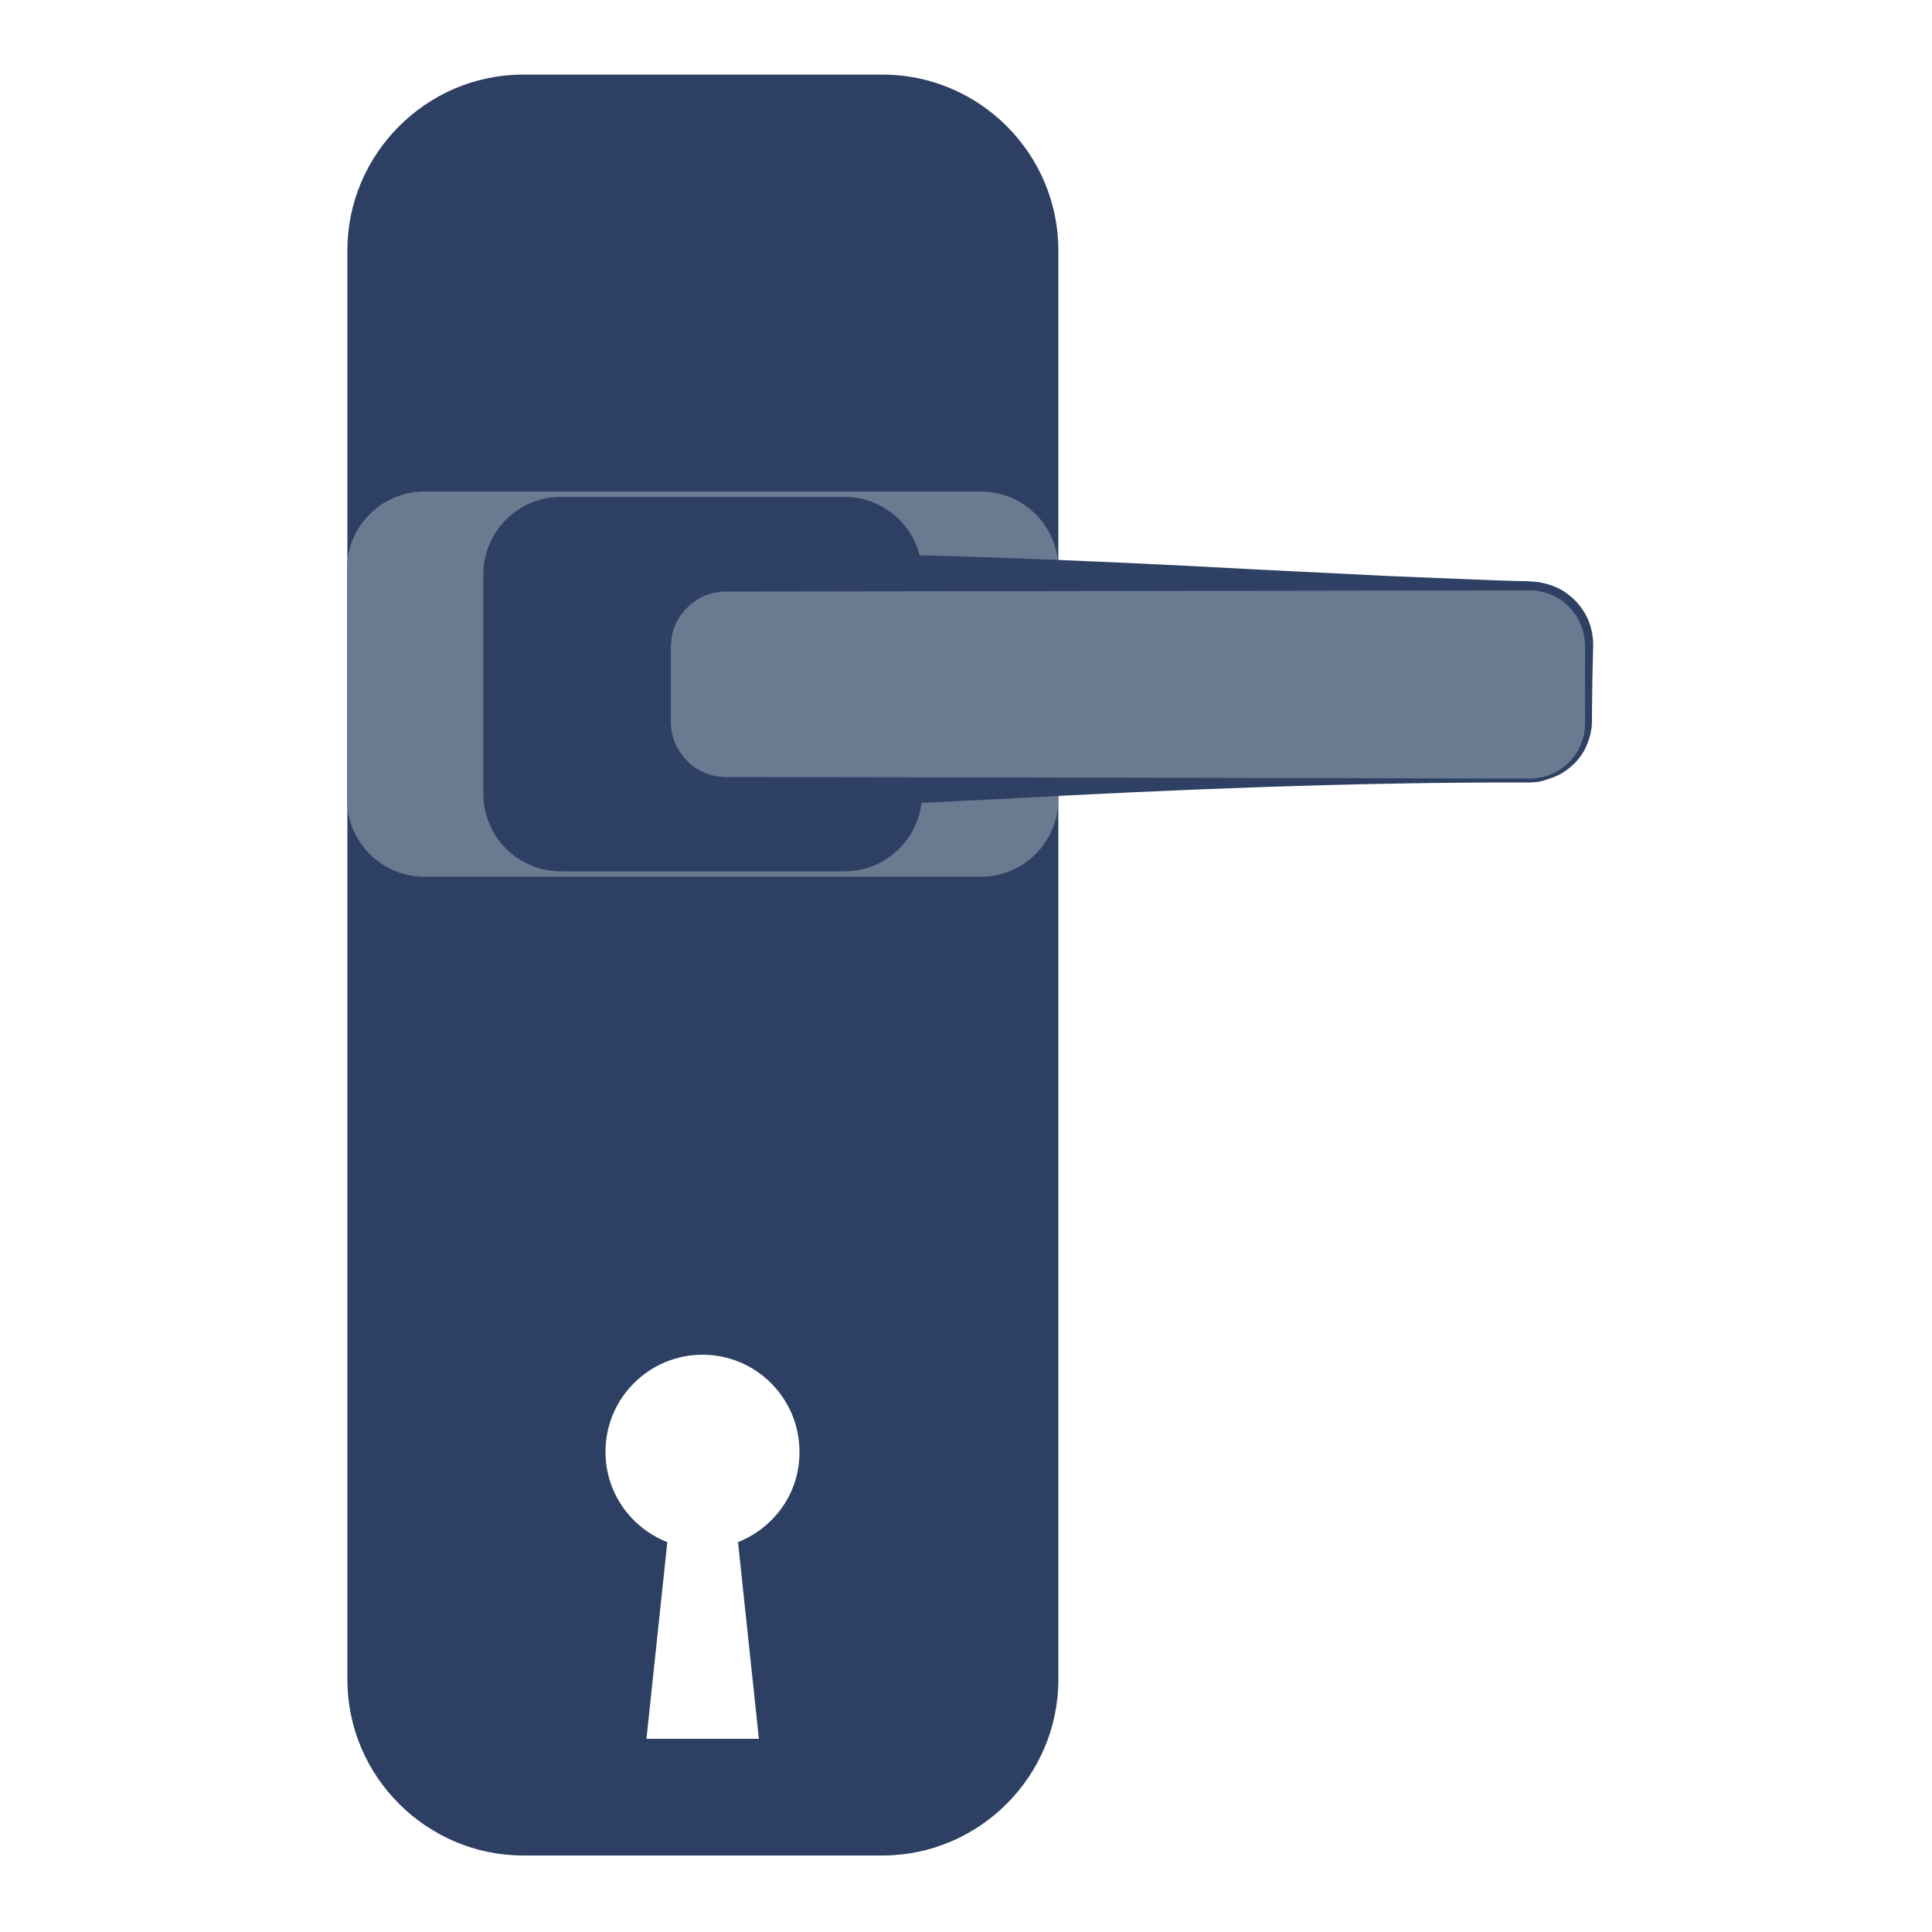 <?xml version="1.0" encoding="utf-8"?>
<!-- Generator: Adobe Illustrator 21.0.0, SVG Export Plug-In . SVG Version: 6.00 Build 0)  -->
<svg version="1.1" id="Calque_1" xmlns="http://www.w3.org/2000/svg" xmlns:xlink="http://www.w3.org/1999/xlink" x="0px" y="0px"
	 viewBox="0 0 500 500" style="enable-background:new 0 0 500 500;" xml:space="preserve">
<style type="text/css">
	.st0{fill:#2D3F63;}
	.st1{fill:#6A7A91;}
	.st2{fill:#2E4064;}
</style>
<path class="st0" d="M228.4,19.3h-93c-25,0-45.5,20.5-45.5,45.5v369.9c0,25,20.5,45.5,45.5,45.5h93c25,0,45.5-20.5,45.5-45.5V64.8
	C273.9,39.7,253.4,19.3,228.4,19.3z M191,399.1l5.4,50.9h-29.1l5.4-50.9c-9.4-3.7-16-12.7-16-23.4c0-13.9,11.3-25.1,25.1-25.1
	c13.9,0,25.1,11.3,25.1,25.1C207,386.4,200.3,395.4,191,399.1z"/>
<path class="st1" d="M253.9,226.9H109.8c-11,0-20-9-20-20v-59.7c0-11,9-20,20-20h144.1c11,0,20,9,20,20v59.7
	C273.9,217.9,264.9,226.9,253.9,226.9z"/>
<path class="st0" d="M218.6,225.5h-73.5c-11,0-20-9-20-20v-56.9c0-11,9-20,20-20h73.5c11,0,20,9,20,20v56.9
	C238.6,216.5,229.6,225.5,218.6,225.5z"/>
<g>
	<path class="st1" d="M395.9,202H187.8c-8.3,0-15-6.8-15-15v-19.8c0-8.3,6.8-15,15-15h208.1c8.3,0,15,6.8,15,15V187
		C410.9,195.2,404.2,202,395.9,202z"/>
	<path class="st2" d="M395.9,202.5c-45.8-0.1-91.7,1.8-137.5,4.3l-34.4,1.7l-17.2,0.7c-5.7,0.2-11.5,0.5-17.2,0.6l-1.1,0l-0.5,0
		l-0.3,0l-0.4,0l-1.6-0.1c-0.5,0-1.1-0.1-1.6-0.2c-2.2-0.3-4.3-0.9-6.3-1.9c-1-0.4-1.9-1-2.9-1.6c-0.9-0.6-1.8-1.3-2.6-2
		c-0.9-0.7-1.6-1.5-2.3-2.3c-0.7-0.9-1.4-1.7-2-2.7c-1.2-1.9-2.1-3.9-2.7-6.1c-0.3-1.1-0.5-2.2-0.7-3.3c-0.1-0.6-0.1-1.1-0.2-1.7
		l-0.1-0.8l0-0.6c-0.1-2.9-0.1-5.7-0.2-8.6l-0.1-8.6l0-2.1c0-0.5,0-1.1,0.1-1.7c0-0.6,0.1-1.1,0.2-1.7c0.3-2.3,1-4.5,1.9-6.6
		c1.9-4.2,5-7.7,8.8-10.2c1.9-1.3,4-2.2,6.2-2.9c2.2-0.7,4.5-1,6.8-1c45.8-0.1,91.7,1.8,137.5,4.3l34.4,1.7l17.2,0.7
		c5.7,0.2,11.5,0.5,17.2,0.6c0.7,0,1.4,0,2.2,0.1l1.2,0.1c0.4,0,0.8,0.1,1.2,0.2c1.6,0.3,3.1,0.8,4.5,1.5c0.7,0.3,1.4,0.8,2,1.2
		c0.6,0.5,1.2,0.9,1.8,1.5c0.6,0.5,1.1,1.1,1.6,1.7c0.4,0.6,0.9,1.2,1.3,1.9c1.6,2.7,2.3,5.8,2.2,8.8c-0.1,2.9-0.1,5.7-0.2,8.6
		l-0.1,8.6l0,2.1c-0.1,0.7,0,1.5-0.2,2.2c-0.2,1.5-0.7,2.9-1.3,4.3c-1.2,2.7-3.3,5-5.8,6.6c-1.2,0.8-2.6,1.4-4,1.8
		C398.9,202.3,397.4,202.5,395.9,202.5z M395.9,201.5c1.4,0,2.8-0.2,4.1-0.6c1.3-0.4,2.6-1,3.7-1.7c2.3-1.5,4.2-3.7,5.3-6.2
		c0.5-1.3,1-2.6,1.1-4c0.1-0.7,0.1-1.4,0.1-2.1l0-2.1l0-8.6l0-8.6c0-1.4-0.1-2.8-0.5-4.1c-0.3-1.3-0.9-2.6-1.6-3.8
		c-0.3-0.6-0.8-1.1-1.2-1.7c-0.5-0.5-0.9-1-1.4-1.5c-0.5-0.5-1.1-0.9-1.6-1.3c-0.6-0.3-1.2-0.7-1.8-1c-1.2-0.6-2.6-1-3.9-1.2
		c-1.3-0.3-2.7-0.2-4.2-0.2l-68.8,0.1l-137.5,0.2c-1.3,0-2.7,0.2-4,0.6c-1.3,0.4-2.5,0.9-3.6,1.7c-2.2,1.5-4.1,3.6-5.2,6
		c-0.5,1.2-1,2.5-1.1,3.8c-0.1,0.7-0.1,1.3-0.2,2l0,2.1l0,8.6l0,8.6c0,1.4,0.1,2.7,0.5,4c0.3,1.3,0.9,2.6,1.6,3.7
		c0.3,0.6,0.8,1.1,1.2,1.7c0.5,0.5,0.9,1,1.4,1.5c0.5,0.5,1,0.9,1.6,1.3c0.6,0.3,1.1,0.7,1.8,1c1.2,0.6,2.5,1,3.8,1.2
		c0.3,0,0.7,0.1,1,0.1l1,0.1c0.7,0,1.4,0,2.1,0l68.8,0.1L395.9,201.5z"/>
</g>
</svg>
